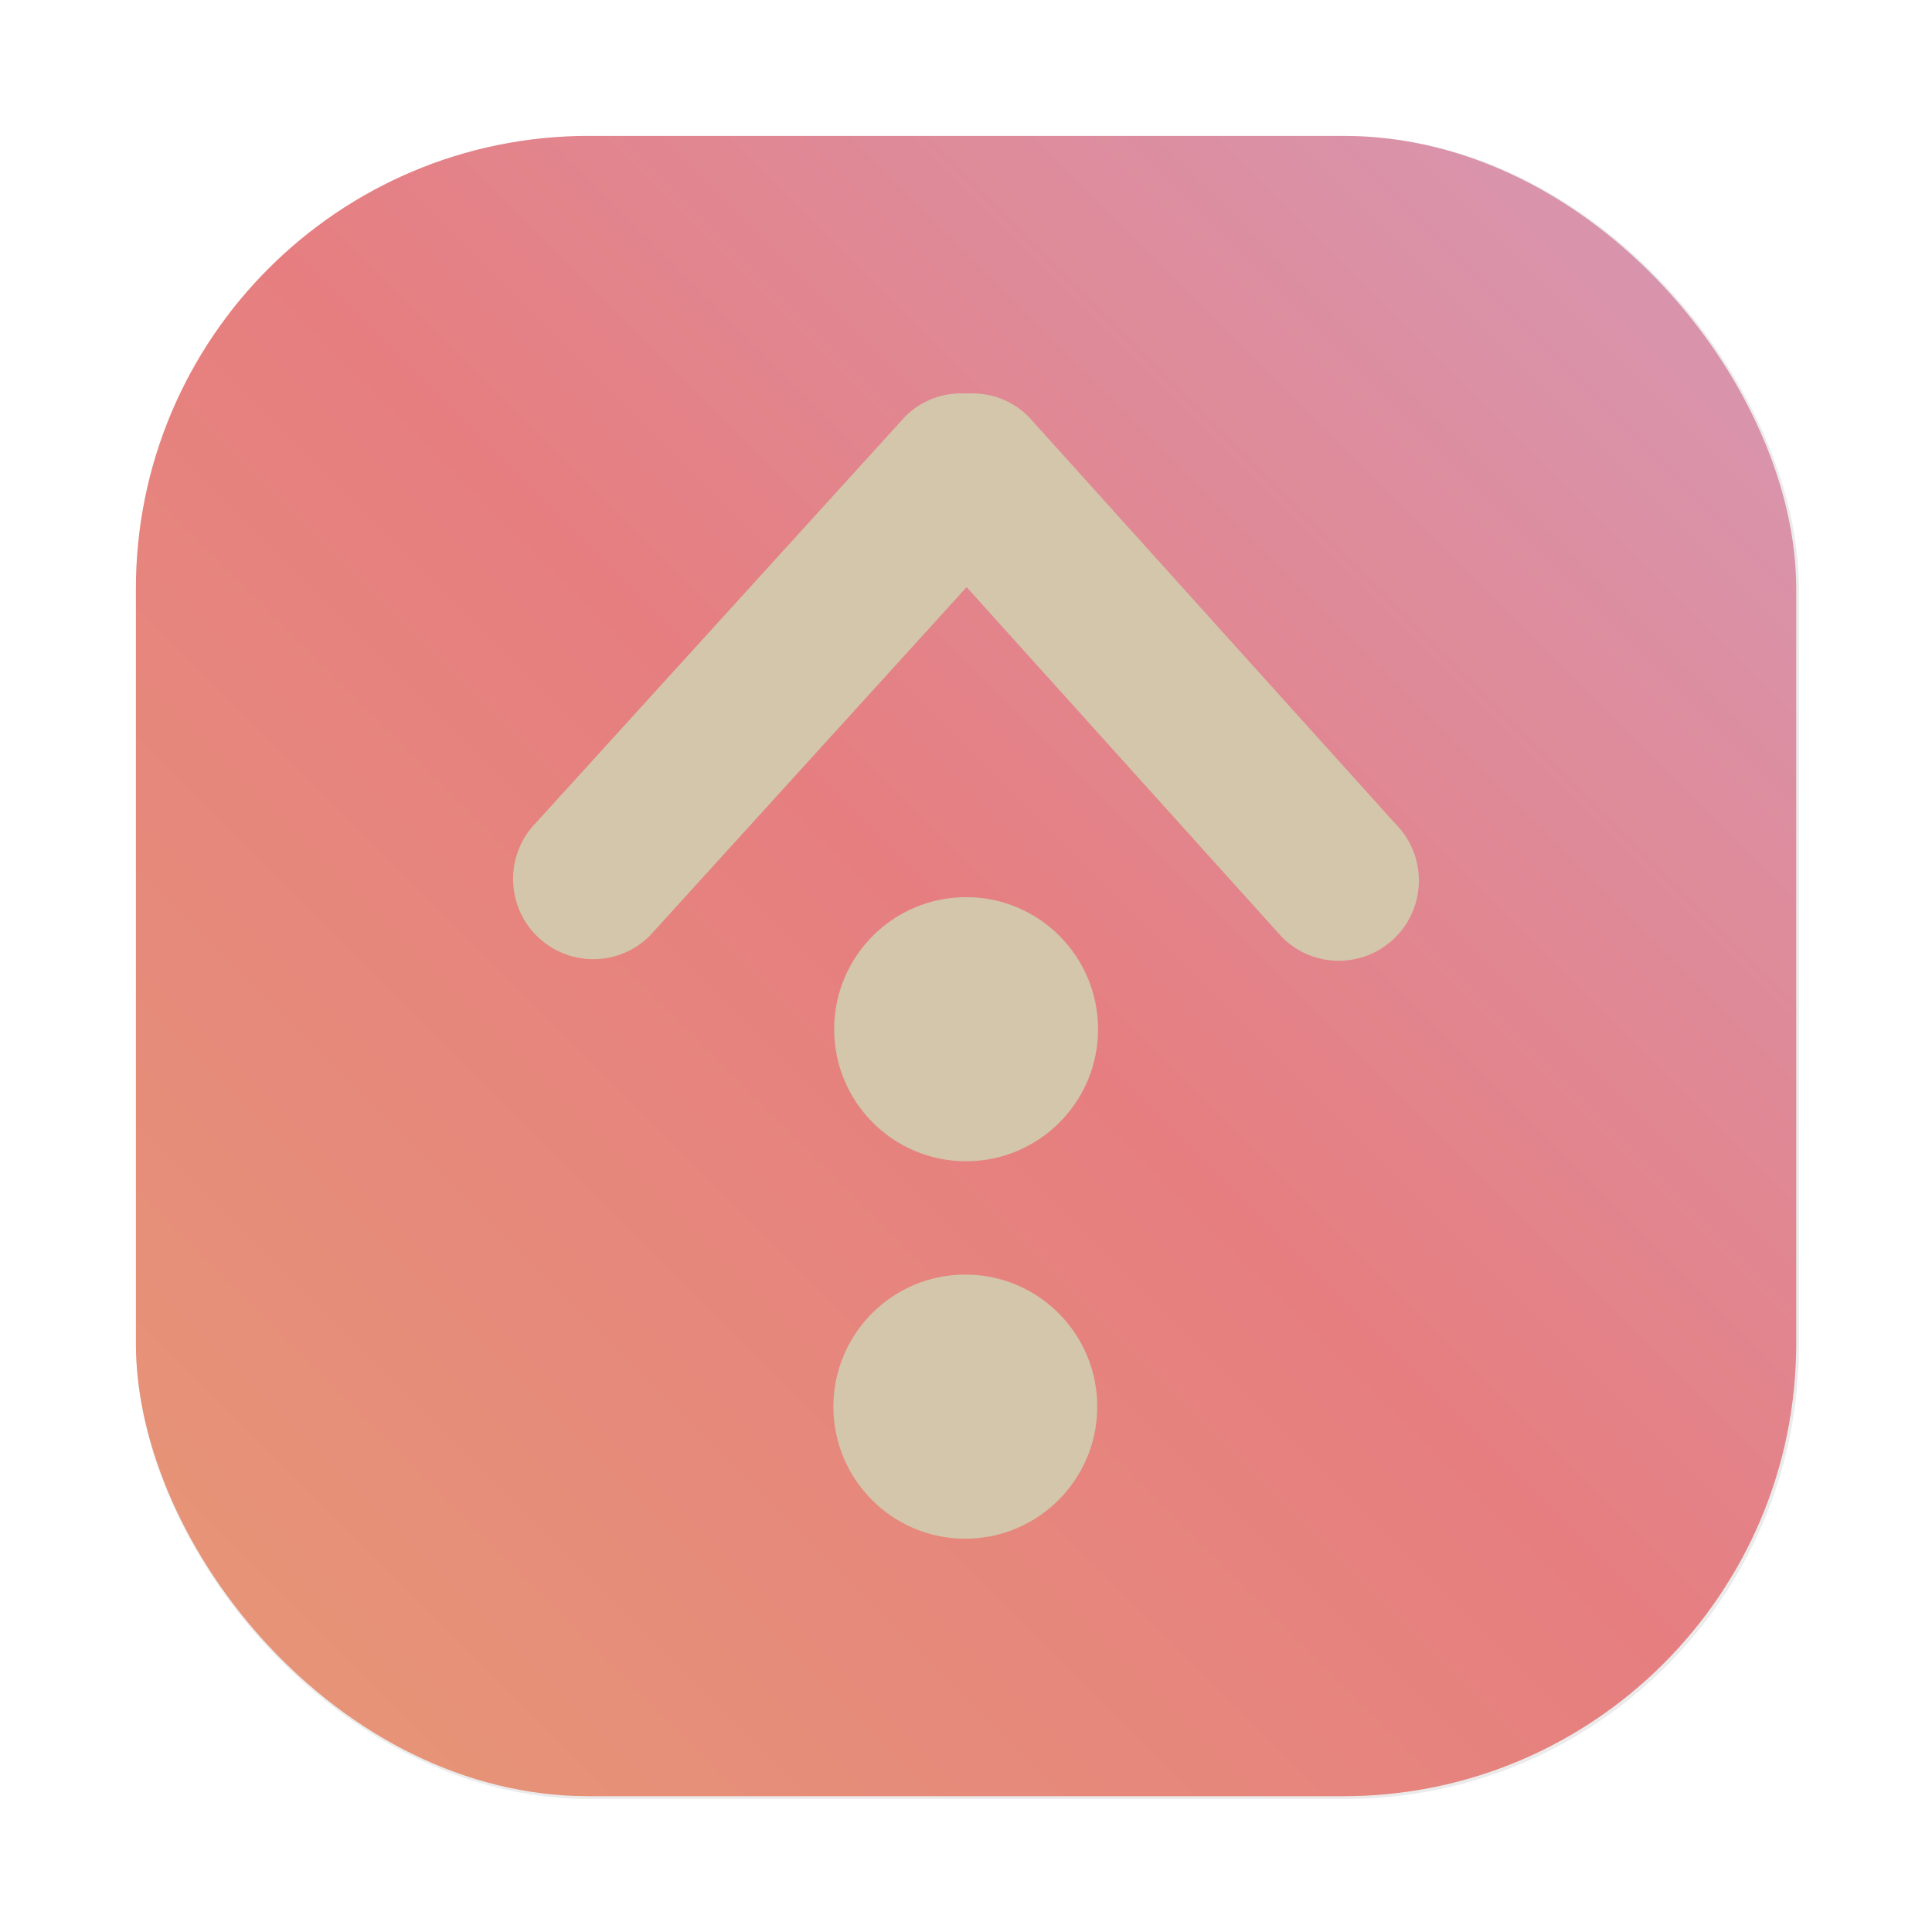 <?xml version="1.0" encoding="UTF-8"?>
<svg width="64" height="64" version="1.1" viewBox="0 0 16.933 16.933" xmlns="http://www.w3.org/2000/svg" xmlns:cc="http://creativecommons.org/ns#" xmlns:dc="http://purl.org/dc/elements/1.1/" xmlns:rdf="http://www.w3.org/1999/02/22-rdf-syntax-ns#" xmlns:xlink="http://www.w3.org/1999/xlink">
 <defs>
  <filter id="filter1057" x="-.027" y="-.027" width="1.054" height="1.054" color-interpolation-filters="sRGB">
   <feGaussianBlur stdDeviation="0.619"/>
  </filter>
  <linearGradient id="linearGradient1053" x1="-127" x2="-72" y1="60" y2="5" gradientTransform="matrix(.265 0 0 .265 36.768 .375)" gradientUnits="userSpaceOnUse">
   <stop stop-color="#e69875" offset="0"/>
   <stop stop-color="#e67e80" offset=".506"/>
   <stop stop-color="#d699b6" offset="1"/>
  </linearGradient>
 </defs>
 <g transform="translate(-1.975 -.51)">
  <rect transform="matrix(.265 0 0 .265 1.975 .51)" x="4.5" y="4.5" width="55" height="55" ry="15" fill="#1e2326" filter="url(#filter1057)" opacity=".3" stroke-linecap="round" stroke-width="2.744"/>
  <rect x="3.166" y="1.701" width="14.552" height="14.552" ry="3.969" fill="url(#linearGradient1053)" stroke-linecap="round" stroke-width=".726"/>
  <path d="m6.677 8.71c0.273 0.275 0.718 0.276 0.993 0.002l2.777-3.056 2.764 3.068c0.274 0.275 0.718 0.276 0.993 0.002 0.275-0.274 0.276-0.72 0.002-0.995l-3.216-3.569c-0.148-0.149-0.345-0.215-0.54-0.203-0.194-0.013-0.392 0.052-0.541 0.201l-3.231 3.555c-0.274 0.274-0.275 0.72-0.002 0.995zm3.761 2.971c-0.639-0.001-1.157 0.516-1.159 1.155-0.001 0.639 0.515 1.159 1.154 1.16 0.639 0.001 1.157-0.516 1.159-1.155 0.001-0.639-0.515-1.159-1.154-1.16zm7e-3 -3.308c-0.639-0.001-1.157 0.516-1.159 1.155-0.001 0.639 0.515 1.159 1.154 1.16 0.639 0.001 1.157-0.516 1.159-1.155 0.001-0.639-0.515-1.159-1.154-1.16z" fill="#d3c6aa" stroke-width=".682"/>
 </g>
</svg>
